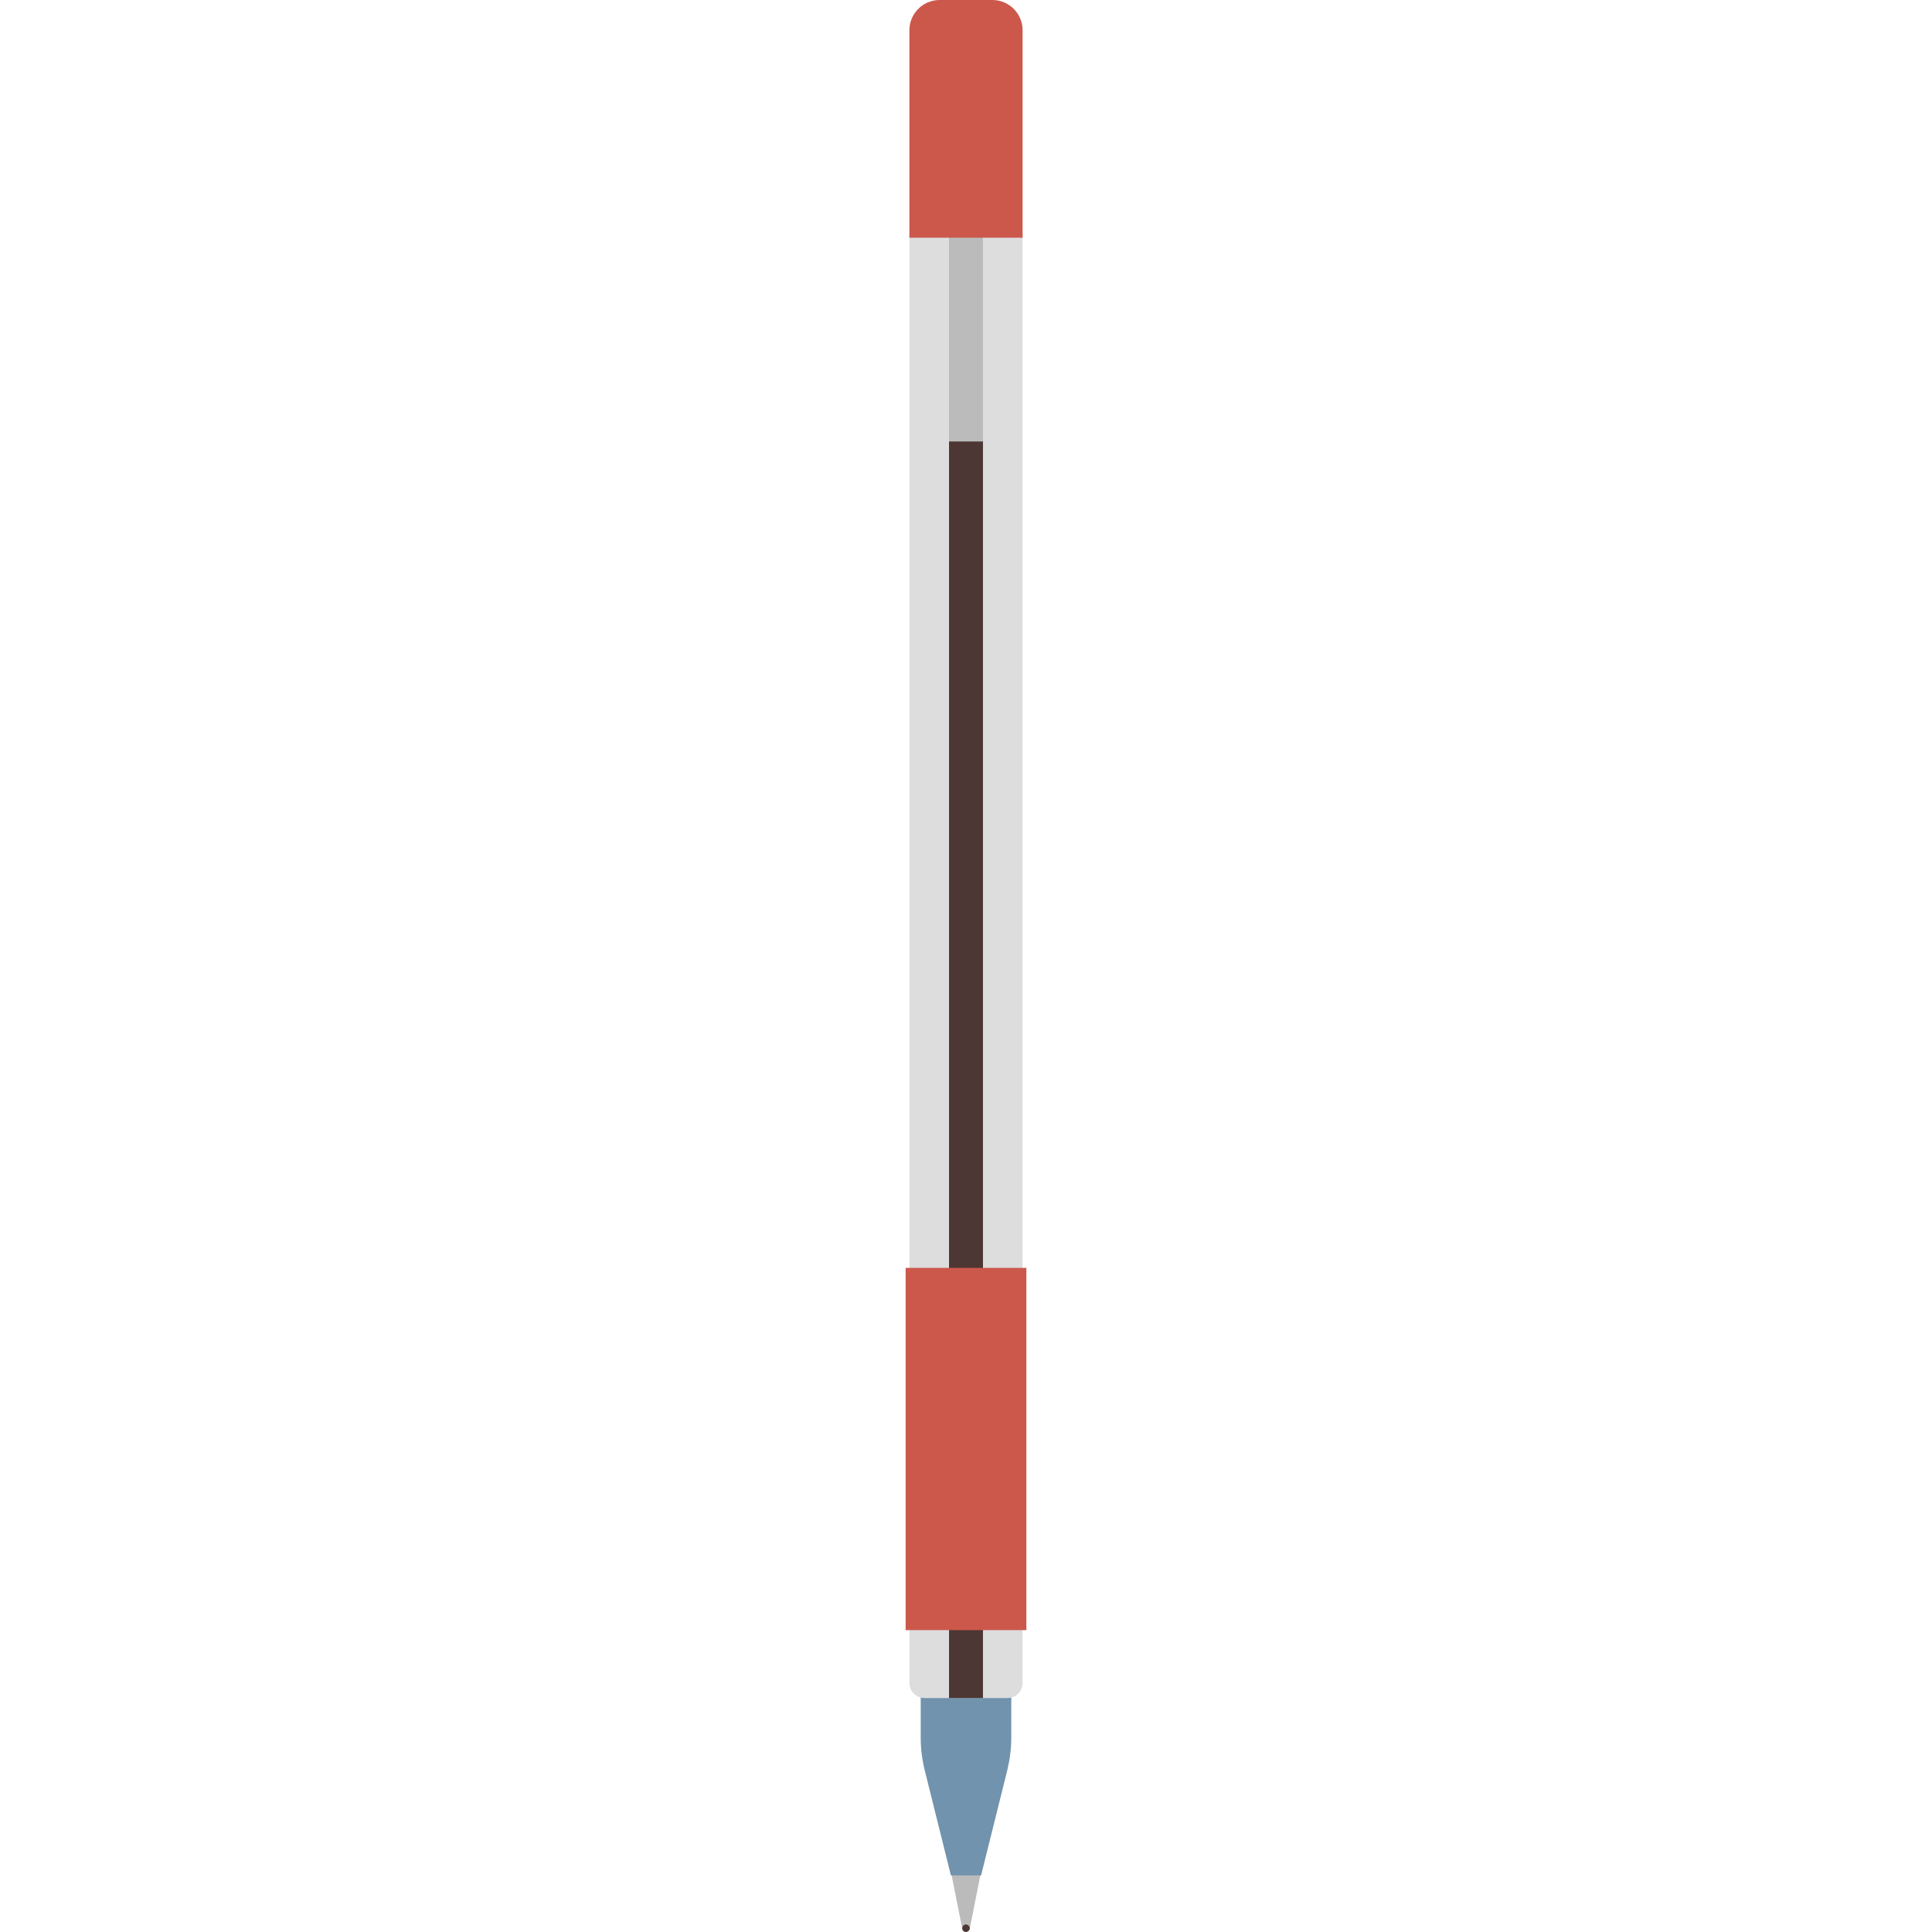 <svg version="1.1" xmlns="http://www.w3.org/2000/svg" x="0" y="0" viewBox="0 0 512 512" xml:space="preserve"><style type="text/css">.st0{fill:#bbb}.st2{fill:#4c3734}</style><path class="st0" d="M256 496h-4l3 15.1c.2 1.1 1.7 1.1 2 0l3-15.1h-4z"/><path d="M256 449h-12v11.6c0 2.9.4 5.9 1.1 8.7L252 497h8l6.9-27.7c.7-2.9 1.1-5.8 1.1-8.7V449h-12z" fill="#7193ad"/><path class="st2" d="M256 512c-.6 0-1-.5-1-1s.4-1 1-1c.5 0 1 .5 1 1s-.5 1-1 1z"/><path d="M267 450h-22c-2.2 0-4-1.8-4-4V62h30v384c0 2.2-1.8 4-4 4z" fill="#ddd"/><path class="st0" d="M251.5 13h9v105h-9z"/><path class="st2" d="M251.5 117h9v333h-9z"/><path d="M240 336h32v96h-32zm31-273h-30V8c0-4.4 3.6-8 8-8h14c4.4 0 8 3.6 8 8v55z" fill="#cc584c"/></svg>